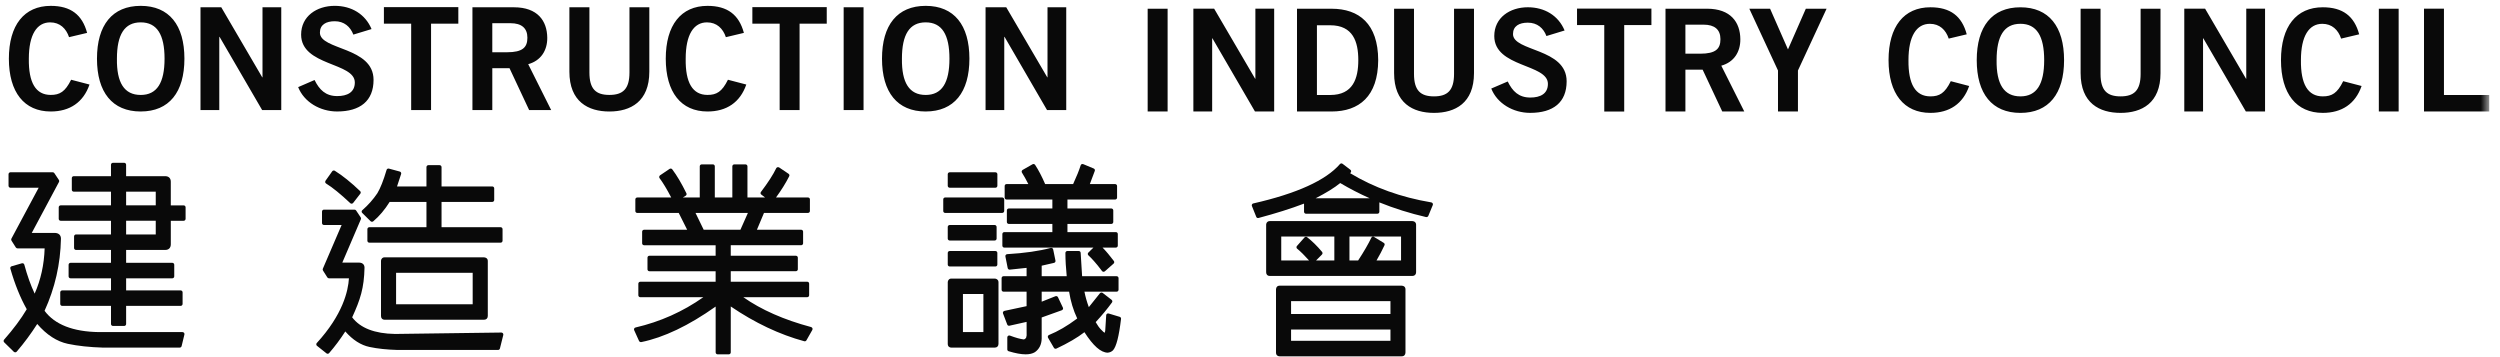<svg xmlns="http://www.w3.org/2000/svg" xmlns:xlink="http://www.w3.org/1999/xlink" width="196" height="28" viewBox="0 0 196 28">
    <defs>
        <path id="prefix__a" d="M0.28 48.057L239.155 48.057 239.155 0.473 0.28 0.473z"/>
    </defs>
    <g fill="none" fill-rule="evenodd" transform="translate(-44 -10)">
        <path fill="#090909" d="M49.414 12.914c-.228-.68-.715-1.16-1.481-1.16-1.042 0-1.672.958-1.672 2.847-.026 1.885.541 2.841 1.719 2.841.698 0 1.13-.243 1.596-1.19l1.442.376c-.484 1.398-1.55 2.113-3.038 2.113-2.08 0-3.284-1.508-3.284-4.14 0-2.635 1.204-4.141 3.284-4.141 1.56 0 2.467.69 2.85 2.118l-1.416.336zM55.033 11.753c-1.277 0-1.866.961-1.866 2.847-.026 1.886.573 2.844 1.866 2.844 1.276 0 1.868-.958 1.868-2.844s-.592-2.847-1.868-2.847m0 6.988c-2.23 0-3.43-1.509-3.43-4.14 0-2.636 1.2-4.142 3.43-4.142 2.226 0 3.425 1.506 3.425 4.141 0 2.632-1.199 4.14-3.425 4.14M59.719 18.629L59.719 10.572 61.349 10.572 64.559 16.061 64.58 16.061 64.58 10.572 66.051 10.572 66.051 18.629 64.552 18.629 61.215 12.889 61.192 12.889 61.192 18.629zM71.703 12.713c-.241-.625-.725-1.048-1.46-1.048-.675 0-1.162.266-1.162.893 0 1.385 4.205 1.096 4.205 3.705 0 1.65-1.052 2.477-2.858 2.477-1.334 0-2.59-.739-3.053-1.91l1.287-.557c.372.757.859 1.26 1.777 1.26.777 0 1.379-.289 1.379-1.066 0-1.589-4.21-1.279-4.21-3.754 0-1.441 1.224-2.255 2.635-2.255 1.313 0 2.396.649 2.886 1.821l-1.426.434zM79.933 10.558L79.933 11.854 77.795 11.854 77.795 18.63 76.236 18.63 76.236 11.854 74.098 11.854 74.098 10.558zM82.596 14.097h1.156c1.22 0 1.596-.38 1.596-1.14 0-.759-.466-1.138-1.324-1.138h-1.428v2.278zm-1.557 4.53v-8.056h3.252c1.853 0 2.6 1.059 2.614 2.387.01.994-.497 1.798-1.494 2.074l1.8 3.596h-1.727l-1.538-3.28h-1.35v3.28h-1.557zM93.35 10.572h1.557v5.045c0 2.353-1.47 3.125-3.132 3.125-1.661 0-3.135-.772-3.135-3.125v-5.045h1.57v5.11c0 1.306.513 1.76 1.565 1.76s1.575-.454 1.575-1.76v-5.11zM100.909 12.914c-.228-.68-.715-1.16-1.481-1.16-1.042 0-1.67.958-1.67 2.847-.029 1.885.542 2.841 1.711 2.841.707 0 1.136-.243 1.602-1.19l1.439.376c-.484 1.398-1.547 2.113-3.04 2.113-2.075 0-3.274-1.508-3.274-4.14 0-2.635 1.199-4.141 3.273-4.141 1.56 0 2.468.69 2.852 2.118l-1.412.336zM108.817 10.558L108.817 11.854 106.687 11.854 106.687 18.63 105.125 18.63 105.125 11.854 102.985 11.854 102.985 10.558z"/>
        <mask id="prefix__b" fill="#fff">
            <use xlink:href="#prefix__a"/>
        </mask>
        <path fill="#090909" d="M110.143 18.63L111.702 18.63 111.702 10.571 110.143 10.571zM116.574 11.753c-1.276 0-1.863.961-1.863 2.847-.023 1.886.573 2.844 1.863 2.844 1.275 0 1.863-.958 1.863-2.844s-.588-2.847-1.863-2.847m0 6.988c-2.226 0-3.425-1.509-3.425-4.14 0-2.636 1.199-4.142 3.425-4.142 2.227 0 3.428 1.506 3.428 4.141 0 2.632-1.2 4.14-3.428 4.14M121.268 18.629L121.268 10.572 122.891 10.572 126.106 16.061 126.125 16.061 126.125 10.572 127.593 10.572 127.593 18.629 126.088 18.629 122.757 12.889 122.734 12.889 122.734 18.629zM133.977 18.741L135.541 18.741 135.541 10.684 133.977 10.684zM137.56 18.741L137.56 10.682 139.19 10.682 142.403 16.173 142.422 16.173 142.422 10.682 143.895 10.682 143.895 18.741 142.39 18.741 139.054 13.004 139.033 13.004 139.033 18.741zM147.247 17.447h1.044c1.785 0 2.2-1.294 2.2-2.733 0-1.441-.415-2.733-2.2-2.733h-1.044v5.466zm-1.562-6.763h2.708c2.159 0 3.648 1.183 3.658 4.03-.01 2.841-1.5 4.027-3.658 4.027h-2.708v-8.057zM157.997 10.683h1.564v5.047c0 2.353-1.473 3.12-3.137 3.12-1.656 0-3.127-.767-3.127-3.12v-5.047h1.56v5.112c0 1.304.518 1.761 1.567 1.761 1.052 0 1.573-.457 1.573-1.761v-5.112zM165.24 12.825c-.235-.625-.719-1.048-1.46-1.048-.677 0-1.161.268-1.161.893 0 1.385 4.205 1.09 4.205 3.705 0 1.655-1.052 2.474-2.86 2.474-1.335 0-2.588-.736-3.049-1.906l1.29-.555c.37.759.859 1.26 1.772 1.26.78 0 1.379-.292 1.379-1.074 0-1.581-4.205-1.271-4.205-3.749 0-1.44 1.222-2.255 2.63-2.255 1.313 0 2.399.649 2.883 1.821l-1.423.434zM173.471 10.673L173.471 11.967 171.338 11.967 171.338 18.742 169.774 18.742 169.774 11.967 167.639 11.967 167.639 10.673zM176.136 14.21h1.154c1.224 0 1.593-.38 1.593-1.137s-.46-1.14-1.318-1.14h-1.429v2.276zm-1.56 4.53v-8.057h3.258c1.853 0 2.598 1.062 2.609 2.39.008.994-.495 1.798-1.494 2.077l1.803 3.59h-1.727l-1.539-3.28h-1.35v3.28h-1.56zM184.177 13.874L185.577 10.684 187.204 10.684 184.959 15.527 184.959 18.74 183.395 18.74 183.395 15.527 181.147 10.684 182.775 10.684zM196.78 13.027c-.226-.681-.71-1.16-1.479-1.16-1.044 0-1.677.959-1.677 2.847-.021 1.886.547 2.842 1.721 2.842.704 0 1.13-.243 1.597-1.191l1.441.377c-.484 1.397-1.546 2.108-3.038 2.108-2.077 0-3.283-1.504-3.283-4.136 0-2.637 1.206-4.143 3.283-4.143 1.563 0 2.465.69 2.847 2.12l-1.413.336zM202.4 11.866c-1.279 0-1.867.96-1.867 2.849-.024 1.886.578 2.841 1.868 2.841 1.274 0 1.863-.955 1.863-2.841 0-1.888-.589-2.85-1.863-2.85m0 6.986c-2.227 0-3.425-1.504-3.425-4.136 0-2.637 1.198-4.143 3.425-4.143 2.224 0 3.422 1.506 3.422 4.143 0 2.632-1.198 4.136-3.422 4.136M211.824 10.683h1.56v5.047c0 2.353-1.47 3.12-3.13 3.12-1.661 0-3.134-.767-3.134-3.12v-5.047h1.562v5.112c0 1.304.518 1.761 1.572 1.761 1.05 0 1.57-.457 1.57-1.761v-5.112zM215.248 18.741L215.248 10.682 216.881 10.682 220.089 16.173 220.107 16.173 220.107 10.682 221.58 10.682 221.58 18.741 220.076 18.741 216.74 13.004 216.719 13.004 216.719 18.741zM227.544 13.027c-.225-.681-.712-1.16-1.476-1.16-1.044 0-1.675.959-1.675 2.847-.023 1.886.547 2.842 1.714 2.842.707 0 1.138-.243 1.599-1.191l1.444.377c-.486 1.397-1.546 2.108-3.043 2.108-2.075 0-3.278-1.504-3.278-4.136 0-2.637 1.203-4.143 3.278-4.143 1.562 0 2.47.69 2.852 2.12l-1.415.336zM230.5 18.741L232.054 18.741 232.054 10.684 230.5 10.684zM234.042 18.741L234.042 10.682 235.606 10.682 235.606 17.447 239.157 17.447 239.157 18.741zM58.308 36.036H51.76c-2.03-.028-3.464-.589-4.267-1.669.816-1.782 1.248-3.68 1.285-5.65 0-.275-.165-.443-.464-.456H46.49l2.135-3.996c.026-.047.026-.104-.005-.15l-.359-.54c-.026-.041-.076-.07-.128-.07h-3.31c-.086 0-.154.07-.154.153v.909c0 .083.068.152.154.152h2.208l-2.137 3.991c-.024.047-.024.106.005.153l.343.54c.031.04.078.07.133.07H47.5c-.04 1.278-.306 2.471-.783 3.548-.306-.648-.578-1.41-.81-2.27-.011-.041-.04-.075-.071-.096-.037-.018-.082-.023-.12-.013l-.804.233c-.079.02-.126.106-.1.186.351 1.23.788 2.299 1.285 3.182-.445.752-1.039 1.55-1.779 2.39-.05.06-.045.15.01.206l.757.742c.031.026.07.041.11.041h.007c.04-.003.084-.02.108-.054.591-.687 1.127-1.416 1.609-2.17.735.855 1.544 1.377 2.4 1.558.781.165 1.713.266 2.767.297h5.997c.071 0 .137-.047.155-.117l.22-.911c.013-.047.002-.093-.03-.132-.03-.036-.075-.057-.12-.057" mask="url(#prefix__b)"/>
        <path fill="#090909" d="M53.888 26.1h2.323v-1.074h-2.323V26.1zm0 2.281h2.323v-1.074h-2.323v1.074zm4.508-2.28H57.39v-1.858c0-.268-.162-.431-.437-.431h-3.066v-.894c0-.088-.068-.155-.152-.155h-.877c-.089 0-.157.067-.157.155v.894h-2.917c-.089 0-.154.067-.154.15v.911c0 .088.065.153.154.153h2.917V26.1h-3.945c-.081 0-.152.065-.152.15v.907c0 .085.07.152.152.152h3.945v1.072h-2.744c-.081 0-.15.07-.15.153v.909c0 .083.069.152.15.152h2.744v1.01H49.53c-.082 0-.152.068-.152.153v.91c0 .084.07.152.152.152h3.173v.948H48.88c-.087 0-.157.067-.157.15v.911c0 .085.07.153.157.153h3.822v1.423c0 .08.068.15.157.15h.877c.084 0 .152-.07.152-.15v-1.423h4.272c.084 0 .155-.068.155-.153v-.912c0-.082-.07-.15-.155-.15h-4.272v-.947h3.62c.085 0 .153-.068.153-.153v-.91c0-.084-.068-.152-.152-.152h-3.621v-1.01h3.066c.275 0 .437-.165.437-.444V27.31h1.005c.084 0 .154-.067.154-.152v-.907c0-.085-.07-.15-.154-.15zM69.567 24.388c.505.312 1.125.816 1.897 1.542.023.026.065.039.104.039h.01c.04-.003.082-.024.11-.06l.563-.726c.047-.059.04-.147-.016-.198-.714-.685-1.384-1.222-1.986-1.597-.068-.041-.16-.023-.204.044l-.526.741c-.02.034-.026.075-.023.117.01.041.037.077.07.098M73.054 27.342c.058.057.152.06.21.008.479-.406.908-.917 1.284-1.52h2.886v1.982h-4.476c-.084 0-.155.07-.155.152v.912c0 .083.07.15.155.15h10.288c.086 0 .154-.067.154-.15v-.912c0-.082-.068-.152-.154-.152h-4.629v-1.981h3.975c.086 0 .154-.07.154-.153v-.911c0-.083-.068-.15-.154-.15h-3.975V23.1c0-.082-.068-.152-.154-.152h-.877c-.084 0-.152.07-.152.152v1.517h-2.307l.322-.977c.013-.036.007-.077-.011-.116-.02-.036-.055-.062-.097-.075l-.848-.23c-.08-.023-.164.023-.185.104-.244.826-.49 1.44-.722 1.826-.322.478-.717.927-1.178 1.328-.034.025-.052.067-.055.11 0 .04.016.078.047.11l.654.645zM75.053 33.852h6.005v-2.464h-6.005v2.464zm-.91-3.678c-.116 0-.25.067-.273.271v4.33c0 .175.107.292.272.292h7.813c.17 0 .288-.117.288-.292v-4.33c0-.147-.1-.25-.288-.27h-7.813z" mask="url(#prefix__b)"/>
        <path fill="#090909" d="M83.306 36.071l-8.334.111c-1.596-.023-2.729-.465-3.362-1.304.641-1.39.934-2.302.968-3.89 0-.238-.149-.388-.405-.398h-1.337l1.457-3.402c.018-.047.016-.1-.013-.142l-.359-.54c-.026-.044-.075-.07-.125-.07h-2.397c-.089 0-.154.067-.154.153v.899c0 .085.065.152.154.152h1.384l-1.473 3.428c-.018.046-.016.098.01.14l.343.542c.03.044.076.07.131.07h1.562c-.057.991-.484 2.851-2.522 5.075-.029.031-.042.07-.037.111 0 .044.021.08.058.109l.738.586c.031.026.063.034.1.034.041 0 .088-.018.112-.054.458-.527.879-1.093 1.266-1.695.58.664 1.22 1.075 1.902 1.217.628.134 1.371.212 2.209.235h7.86c.076 0 .136-.047.151-.116l.265-1.062c.01-.047 0-.093-.032-.132-.029-.036-.086-.057-.12-.057M99.169 28.012l-.641-1.318h4.107l-.586 1.318h-2.88zm8.425 7.63c-2.13-.568-3.915-1.356-5.32-2.343h5.011c.086 0 .152-.067.152-.15v-.911c0-.083-.066-.15-.152-.15h-5.994v-.824h5.102c.086 0 .157-.067.157-.15v-.912c0-.085-.07-.152-.157-.152h-5.102v-.824h5.518c.086 0 .154-.07.154-.15v-.912c0-.085-.068-.152-.154-.152h-3.467l.555-1.318h3.446c.089 0 .154-.067.154-.15v-.911c0-.083-.065-.15-.154-.15h-2.504c.442-.605.782-1.163 1.036-1.666.034-.065.013-.15-.053-.191l-.735-.496c-.042-.021-.086-.031-.128-.021-.045.01-.079.041-.102.08-.238.499-.641 1.124-1.199 1.86-.054.067-.041.163.032.21l.29.224H102.6v-2.444c0-.082-.07-.152-.155-.152h-.879c-.083 0-.151.07-.151.152v2.444h-1.374v-2.444c0-.082-.063-.152-.15-.152h-.878c-.084 0-.152.07-.152.152v2.444h-1.327l.223-.137c.065-.039.091-.124.057-.194-.382-.777-.743-1.392-1.112-1.88-.05-.062-.141-.078-.207-.031l-.753.509c-.029.023-.052.062-.058.1-.008.039 0 .083.024.114.27.359.578.87.916 1.519h-2.661c-.087 0-.152.067-.152.15v.911c0 .083.065.15.152.15h3.25l.661 1.318h-3.38c-.084 0-.15.067-.15.152v.912c0 .08.066.15.15.15h5.612v.824h-5.194c-.083 0-.149.067-.149.152v.912c0 .083.066.15.15.15h5.193v.824h-5.908c-.08 0-.152.067-.152.15v.912c0 .082.071.15.152.15h4.943c-1.599 1.13-3.389 1.929-5.312 2.373-.055.01-.086.04-.107.08-.021.04-.021.086-.005.127l.384.85c.034.064.105.1.176.088 1.76-.357 3.723-1.292 5.83-2.785v3.593c0 .083.073.153.154.153h.876c.084 0 .155-.07.155-.153v-3.6c1.883 1.283 3.822 2.2 5.764 2.727.068.018.136-.013.17-.075l.463-.816c.016-.041.023-.09.005-.132-.02-.041-.057-.075-.1-.088zM119.494 36.035h1.604v-2.983h-1.604v2.983zm2.502-4.195h-3.42c-.115 0-.246.067-.272.277v4.843c0 .217.149.292.272.292h3.42c.172 0 .285-.114.285-.292v-4.843c0-.12-.073-.251-.285-.277zM131.783 34.839l-.86-.26c-.045-.014-.095-.009-.132.02-.042.026-.065.07-.065.116l-.076 1.204c-.013.1-.031.147-.047.17-.04-.02-.131-.082-.298-.268-.12-.122-.26-.313-.403-.566.486-.525.913-1.041 1.276-1.54.05-.064.035-.155-.03-.209l-.697-.54c-.068-.049-.162-.039-.217.026l-.871 1.088c-.157-.432-.27-.832-.343-1.212h2.522c.084 0 .152-.067.152-.152v-.91c0-.085-.068-.152-.152-.152h-2.705l-.113-1.832c0-.08-.068-.144-.152-.144h-.89c-.086 0-.154.07-.154.152 0 .553.037 1.165.102 1.824h-1.962v-.824l.963-.22c.084-.018.136-.095.118-.178l-.18-.878c-.006-.044-.037-.08-.071-.1-.034-.022-.082-.03-.123-.016-.9.242-2.047.408-3.41.488-.044.002-.083.023-.112.06-.029.033-.037.077-.029.12l.18.91c.014.077.09.132.163.124l1.318-.14v.654h-1.805c-.086 0-.154.067-.154.152v.91c0 .085.068.152.154.152h1.805v1.134l-1.734.37c-.05.012-.081.036-.102.077-.024.039-.032.085-.013.124l.33.868c.023.07.099.113.175.095l1.344-.3.003 1.06-.037.175c-.078.124-.157.137-.198.14-.265-.031-.628-.132-1.073-.3-.053-.018-.1-.013-.144.018-.042.026-.063.073-.063.124v.94c0 .068.04.127.107.145.526.16.976.243 1.33.243.295 0 .539-.054.732-.173.34-.243.513-.597.526-1.049v-1.668l1.578-.566c.04-.016.068-.047.089-.083.016-.039.016-.085-.003-.121l-.387-.819c-.031-.072-.123-.106-.196-.078l-1.08.43v-.786h2.15c.118.754.33 1.457.636 2.103l-.047.033c-.728.545-1.455.972-2.172 1.263-.04.019-.068.05-.081.09-.016.042-.008.089.013.125l.458.785c.036.072.13.098.201.062.908-.429 1.649-.86 2.193-1.284.688 1.07 1.28 1.597 1.826 1.607.157-.016.301-.075.414-.186.259-.287.468-1.09.63-2.464.008-.073-.034-.14-.107-.163M118.458 28.857h3.524c.084 0 .152-.07.152-.15v-.915c0-.082-.068-.152-.152-.152h-3.524c-.084 0-.155.07-.155.152v.915c0 .08.07.15.155.15M118.304 30.741c0 .085.068.152.155.152h3.579c.089 0 .154-.067.154-.152v-.912c0-.082-.065-.15-.154-.15h-3.58c-.086 0-.154.068-.154.15v.912z" mask="url(#prefix__b)"/>
        <path fill="#090909" d="M122.735 28.198c-.084 0-.15.067-.15.15v.912c0 .083.066.152.15.152h6.989l-.395.388c-.034.028-.047.072-.047.11 0 .042.018.084.05.11.3.276.659.686 1.064 1.226.026.036.066.057.11.062h.013c.037 0 .073-.013.102-.038l.683-.602c.063-.052.068-.14.026-.202-.319-.423-.61-.77-.89-1.054h1.045c.086 0 .151-.07.151-.152v-.912c0-.083-.065-.15-.151-.15h-3.797v-.64h3.438c.084 0 .155-.068.155-.153v-.91c0-.082-.071-.151-.155-.151h-3.438v-.7h3.736c.087 0 .155-.065.155-.15v-.91c0-.085-.068-.152-.155-.152h-1.98l.387-1.03c.031-.078-.008-.16-.086-.192l-.817-.34c-.039-.016-.083-.016-.128.002-.034.015-.063.051-.076.093-.12.38-.316.873-.591 1.467h-2.193c-.256-.594-.523-1.103-.787-1.506-.047-.067-.136-.088-.204-.046l-.778.444c-.03.023-.06.057-.068.095-.01.044-.005.083.019.117.154.24.319.54.5.896h-1.706c-.087 0-.15.067-.15.152v.91c0 .085.063.15.15.15h3.59v.7h-3.41c-.089 0-.157.07-.157.152v.91c0 .084.068.152.157.152h3.41v.64h-3.771z" mask="url(#prefix__b)"/>
        <path fill="#090909" d="M122.73 26.543v-.911c0-.083-.076-.15-.157-.15H118.1c-.084 0-.149.067-.149.15v.911c0 .086.065.15.15.15h4.47c.082 0 .158-.064.158-.15M118.458 24.718h3.579c.089 0 .157-.067.157-.152v-.91c0-.082-.068-.149-.157-.149h-3.58c-.083 0-.154.067-.154.15v.91c0 .084.07.151.155.151M153.842 30.42h-1.923c.243-.418.452-.816.625-1.193.032-.067.008-.15-.063-.19l-.756-.46c-.031-.026-.08-.032-.12-.019-.042.013-.079.044-.094.083-.228.475-.57 1.075-1.034 1.78h-.68v-1.876h4.045v1.876zm-5.23 0h-1.432l.463-.467c.055-.057.055-.144.008-.204-.397-.475-.793-.86-1.17-1.15-.062-.048-.154-.04-.211.019l-.589.666c-.029.031-.042.07-.037.111 0 .044.019.078.055.104.265.217.579.527.93.922h-2.18v-1.876h4.163v1.876zm6.122-3.086h-11.196c-.112 0-.251.067-.272.276v3.733c0 .176.105.292.272.292h11.196c.176 0 .288-.116.288-.292V27.61c0-.121-.07-.255-.288-.276zM145.22 34.617h7.792V33.61h-7.792v1.007zm0 2.103h7.792v-.886h-7.792v.886zm8.684-4.322h-9.595c-.152 0-.251.093-.27.271v4.968c0 .217.145.297.27.297h9.595c.175 0 .285-.119.285-.297v-4.968c0-.118-.068-.25-.285-.27zM147.145 25.545c.824-.424 1.473-.822 1.928-1.194.743.44 1.512.837 2.313 1.194h-4.241zm9.178.4c-.023-.041-.062-.067-.112-.078-2.363-.395-4.503-1.165-6.363-2.29l.047-.05c.026-.03.036-.072.034-.114-.003-.04-.024-.08-.06-.105l-.61-.465c-.063-.05-.154-.04-.207.02-1.101 1.274-3.388 2.312-6.795 3.087-.047.01-.081.036-.102.078-.02.038-.024.085-.005.124l.34.847c.02.062.078.095.139.095.015 0 .028 0 .042-.005 1.347-.359 2.548-.736 3.566-1.126v.64c0 .083.068.153.152.153h5.602c.086 0 .151-.07.151-.152v-.737c1.167.473 2.394.858 3.658 1.15.073.015.147-.02.18-.09l.351-.85c.019-.047.016-.093-.008-.132z" mask="url(#prefix__b)"/>
    </g>
</svg>
